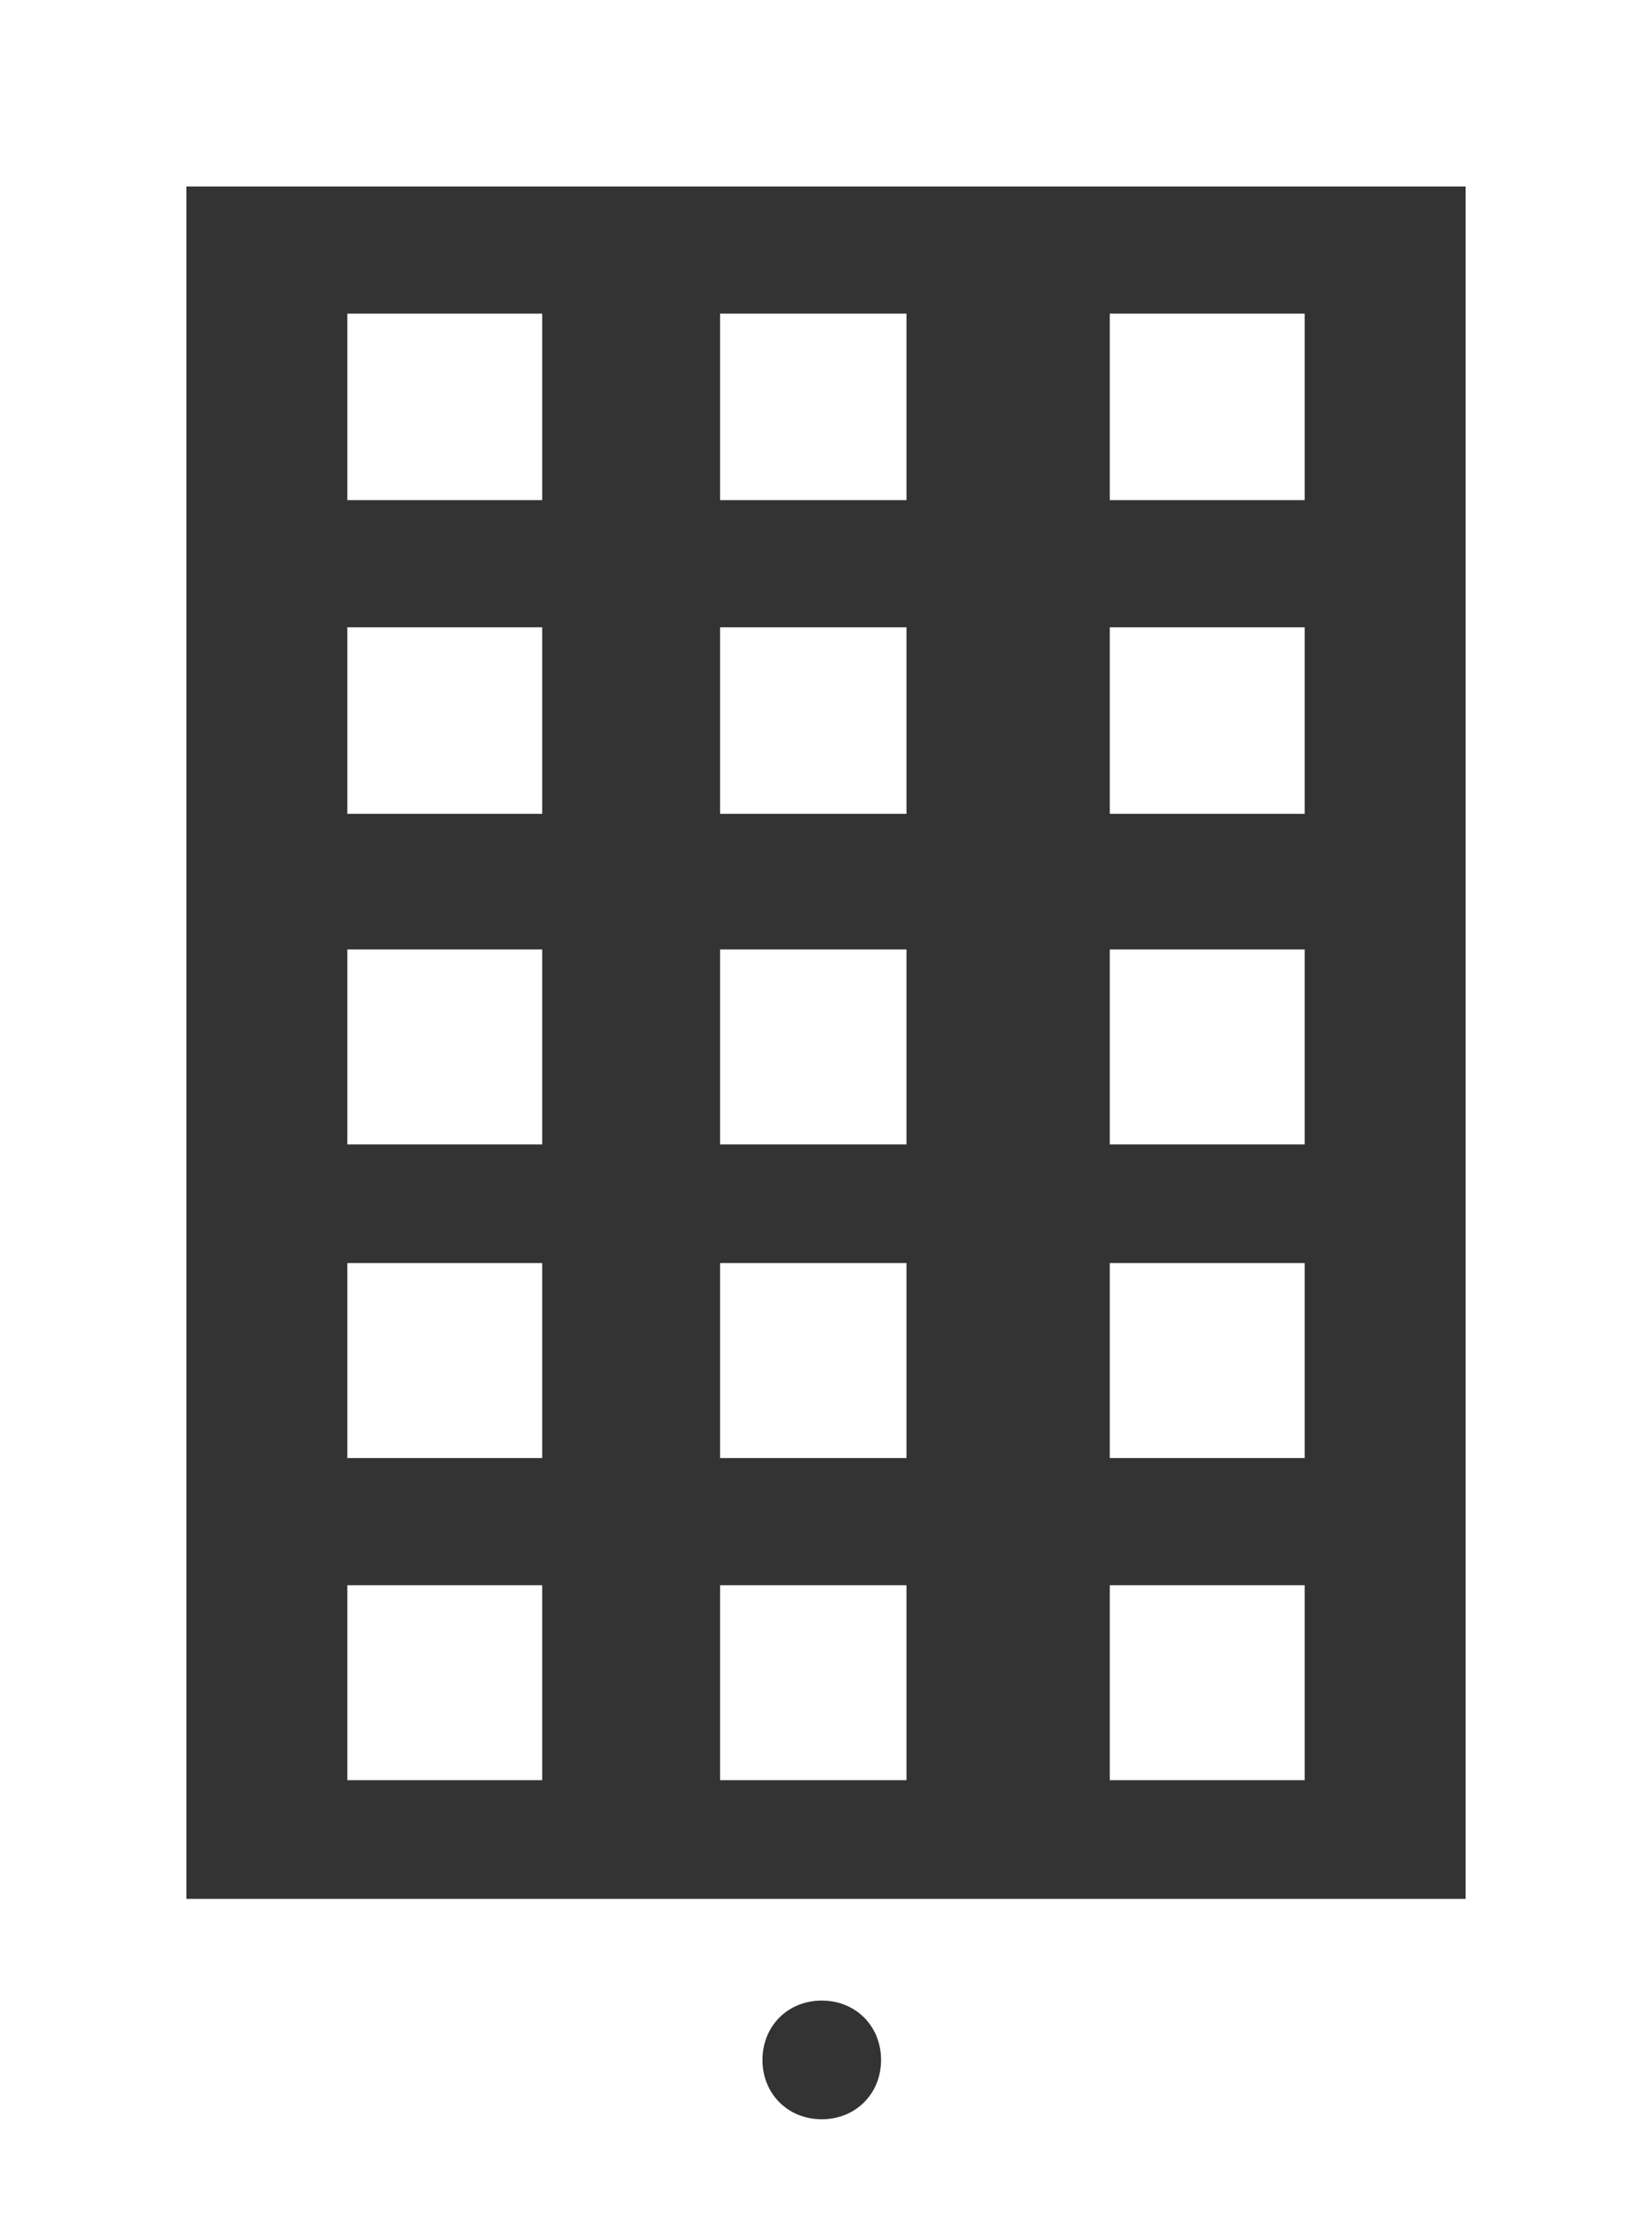 <?xml version="1.0" encoding="utf-8"?>
<!-- Generator: Adobe Illustrator 26.4.1, SVG Export Plug-In . SVG Version: 6.00 Build 0)  -->
<svg version="1.1" id="Layer_1" xmlns="http://www.w3.org/2000/svg" xmlns:xlink="http://www.w3.org/1999/xlink" x="0px" y="0px"
	 viewBox="0 0 19.5 26.2" style="enable-background:new 0 0 19.5 26.2;" xml:space="preserve">
<rect x="0" y="0" width="19.5" height="26.2" fill="#333333" stroke="none"/>
<style type="text/css">
	.st0{fill:#FFFFFF;}
</style>
<g id="Layer_1_00000092435576154694933750000006723910272510436231_">
	<path class="st0" d="M0,0v26.2h19.5V0H0z M2.2,22.4V2.2h15.1v20.2H2.2z M9.7,25C9.3,25,9,24.7,9,24.3c0-0.4,0.3-0.7,0.7-0.7
		c0.4,0,0.7,0.3,0.7,0.7l0,0C10.4,24.7,10.1,25,9.7,25 M8.5,3.7h2.2v2.2H8.5V3.7z M4.1,3.7h2.3v2.2H4.1L4.1,3.7z M15.4,3.7v2.2h-2.3
		V3.7H15.4z M8.5,7.4h2.2v2.2H8.5V7.4z M4.1,7.4h2.3v2.2H4.1L4.1,7.4z M13.1,7.4h2.3v2.2h-2.3V7.4z M8.5,11.2h2.2v2.3H8.5V11.2z
		 M4.1,11.2h2.3v2.3H4.1L4.1,11.2z M13.1,11.2h2.3v2.3h-2.3V11.2z M8.5,14.9h2.2v2.3H8.5V14.9z M4.1,14.9h2.3v2.3H4.1L4.1,14.9z
		 M13.1,14.9h2.3v2.3h-2.3V14.9z M8.5,18.7h2.2V21H8.5V18.7z M4.1,18.7h2.3V21H4.1L4.1,18.7z M13.1,18.7h2.3V21h-2.3V18.7z"/>
</g>
</svg>
